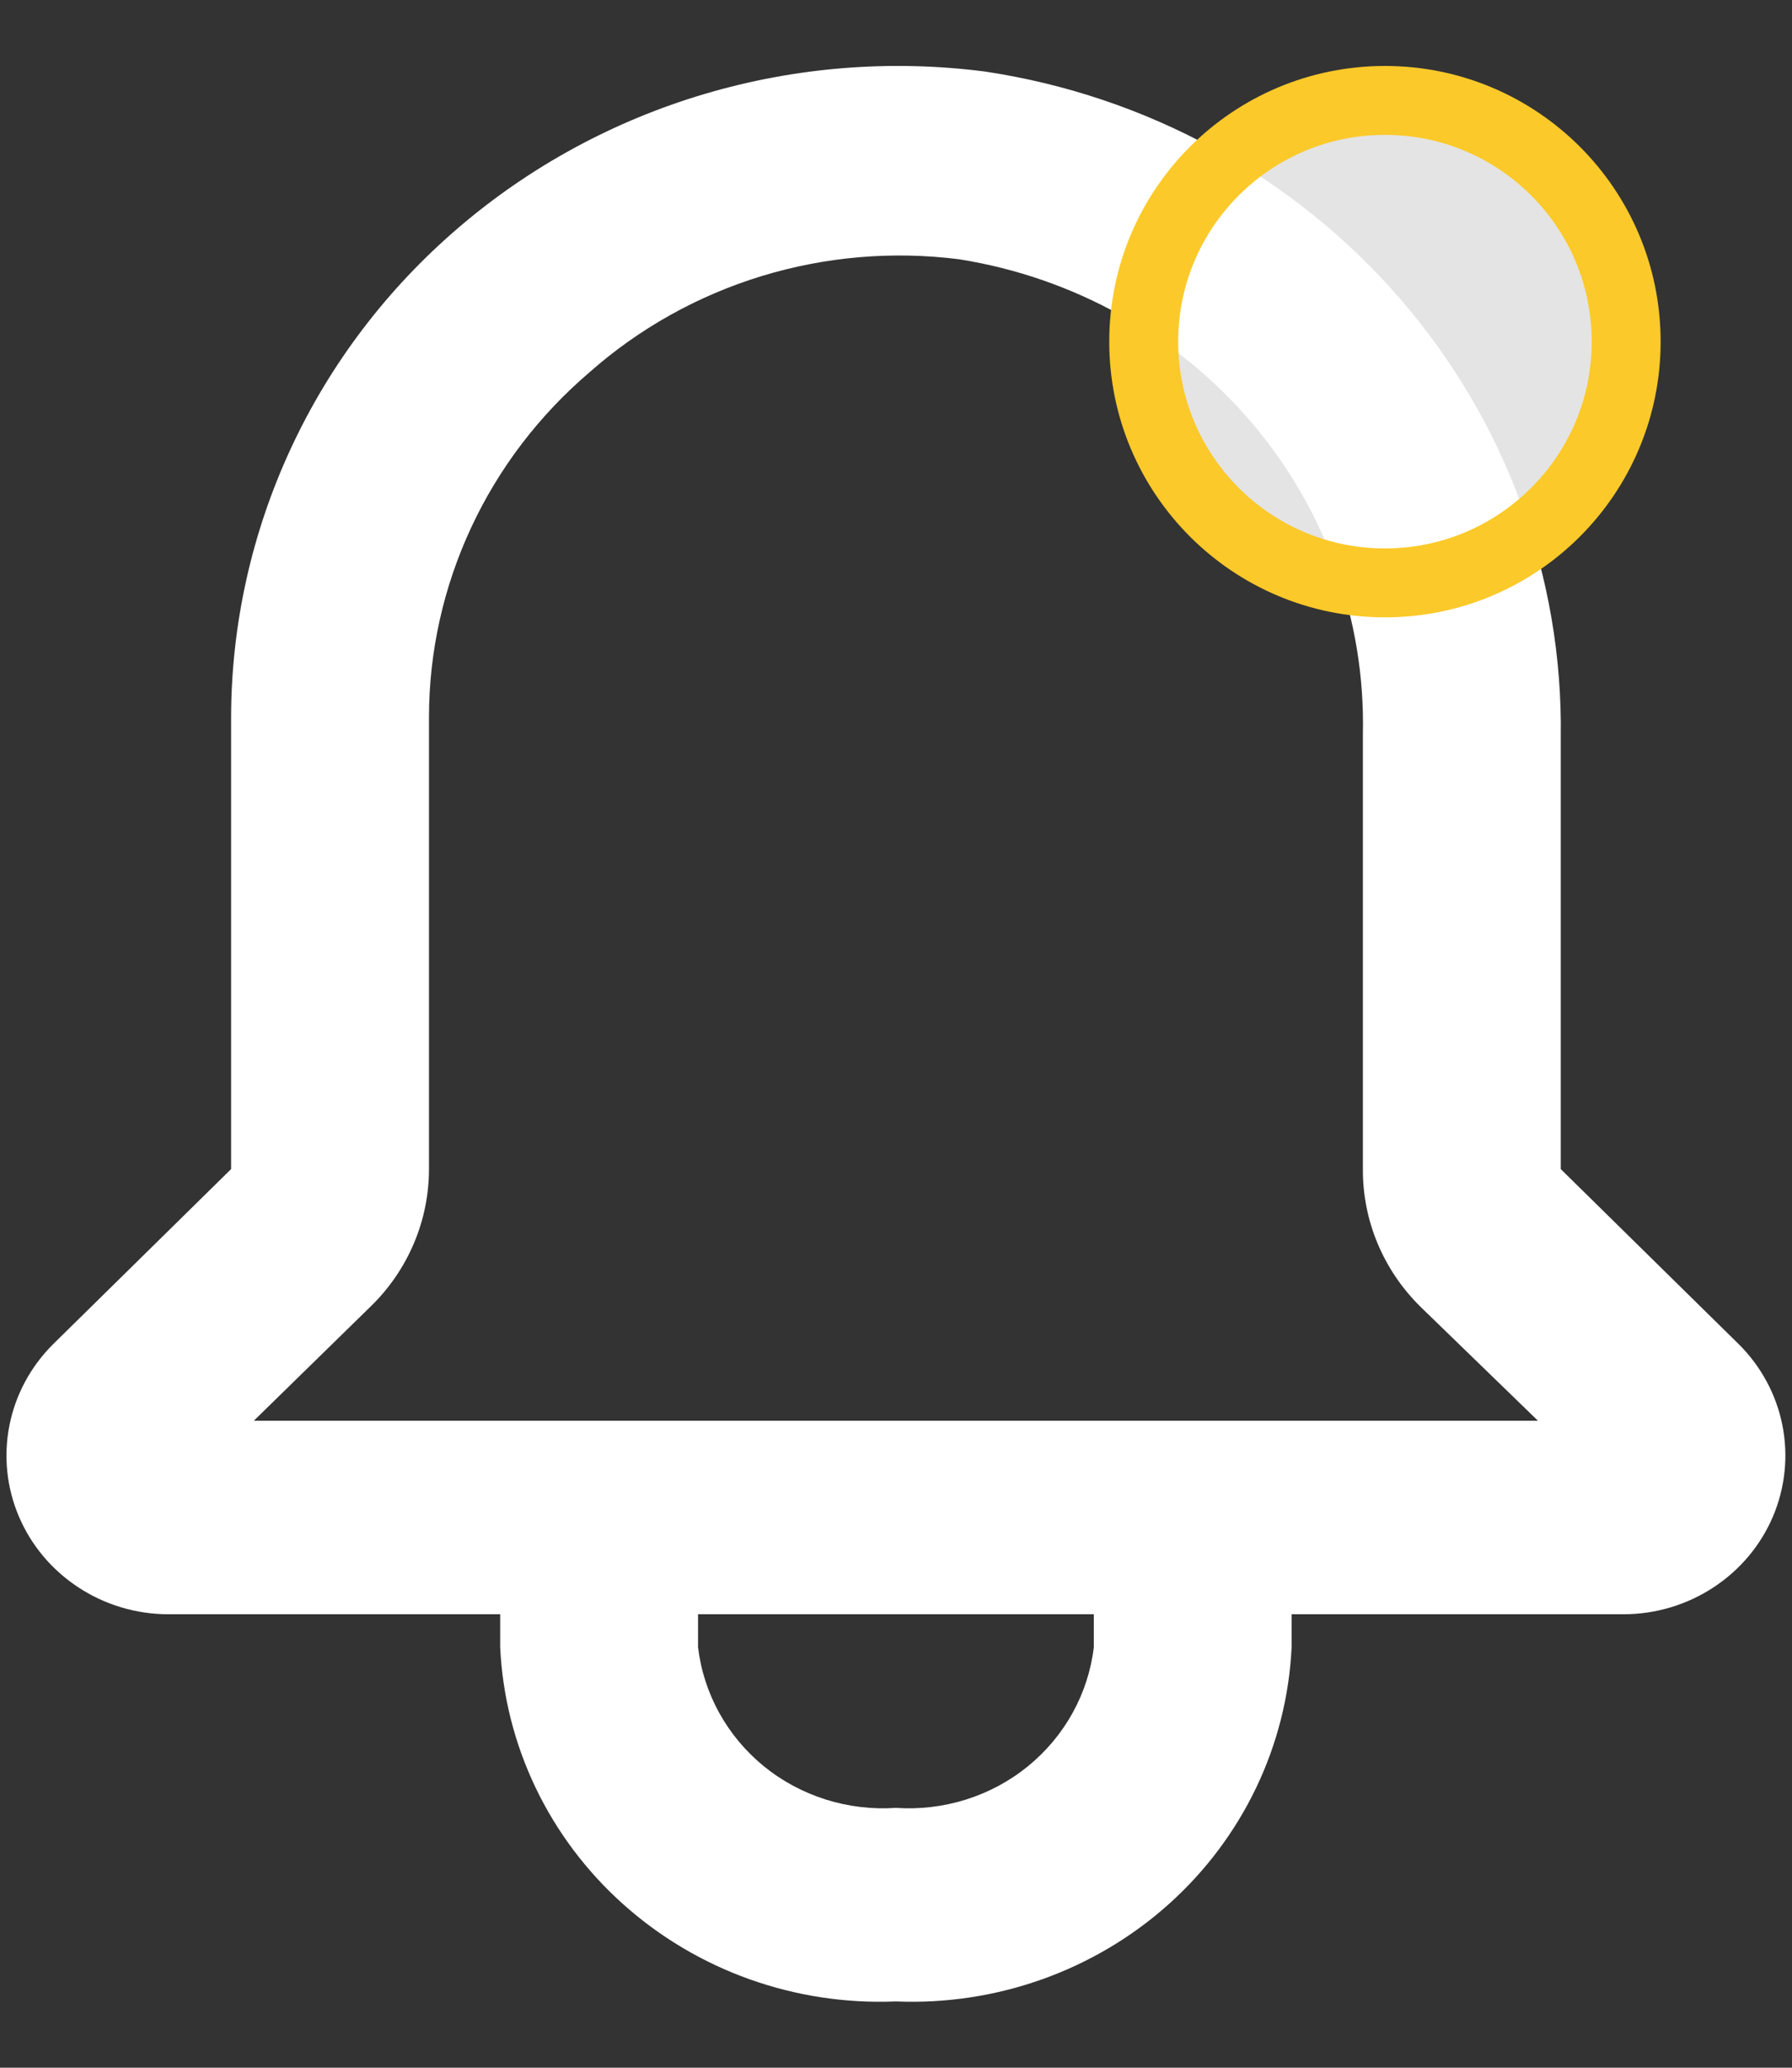 <svg width="26" height="30" viewBox="0 0 26 30" fill="none" xmlns="http://www.w3.org/2000/svg">
<rect x="0" y="0" width="26" height="30" fill="#333333" stroke="none"/>
<path d="M25.228 19.503L22.645 16.962V10.699C22.679 8.373 21.852 6.114 20.317 4.338C18.781 2.563 16.641 1.39 14.291 1.038C12.927 0.862 11.54 0.973 10.224 1.363C8.907 1.753 7.691 2.414 6.656 3.3C5.62 4.186 4.79 5.278 4.221 6.504C3.652 7.729 3.356 9.058 3.353 10.404V16.962L0.77 19.503C0.445 19.826 0.225 20.235 0.137 20.68C0.049 21.124 0.096 21.584 0.274 22.002C0.452 22.421 0.752 22.778 1.136 23.03C1.52 23.283 1.972 23.419 2.435 23.421H7.257V23.899C7.324 25.324 7.966 26.666 9.043 27.629C10.119 28.592 11.541 29.099 12.999 29.038C14.456 29.099 15.879 28.592 16.955 27.629C18.031 26.666 18.673 25.324 18.74 23.899V23.421H23.563C24.026 23.419 24.478 23.283 24.862 23.03C25.246 22.778 25.546 22.421 25.724 22.002C25.901 21.584 25.949 21.124 25.861 20.68C25.773 20.235 25.553 19.826 25.228 19.503ZM15.87 23.899C15.79 24.574 15.447 25.193 14.912 25.628C14.378 26.062 13.692 26.277 12.999 26.23C12.306 26.277 11.62 26.062 11.085 25.628C10.551 25.193 10.208 24.574 10.128 23.899V23.421H15.87V23.899ZM3.683 20.613L5.377 18.956C5.646 18.695 5.859 18.384 6.004 18.042C6.15 17.699 6.224 17.332 6.224 16.962V10.404C6.225 9.457 6.433 8.521 6.834 7.659C7.235 6.796 7.82 6.028 8.549 5.405C9.269 4.767 10.122 4.29 11.049 4.006C11.976 3.723 12.954 3.639 13.918 3.762C15.578 4.026 17.084 4.867 18.16 6.132C19.236 7.396 19.809 8.998 19.774 10.643V16.962C19.772 17.331 19.844 17.698 19.987 18.04C20.13 18.382 20.34 18.693 20.606 18.956L22.314 20.613H3.683Z" fill="white"/>
<circle cx="20.094" cy="4.957" r="3.5" fill="white" fill-opacity="0.865" stroke="#FBC929"/>
</svg>
